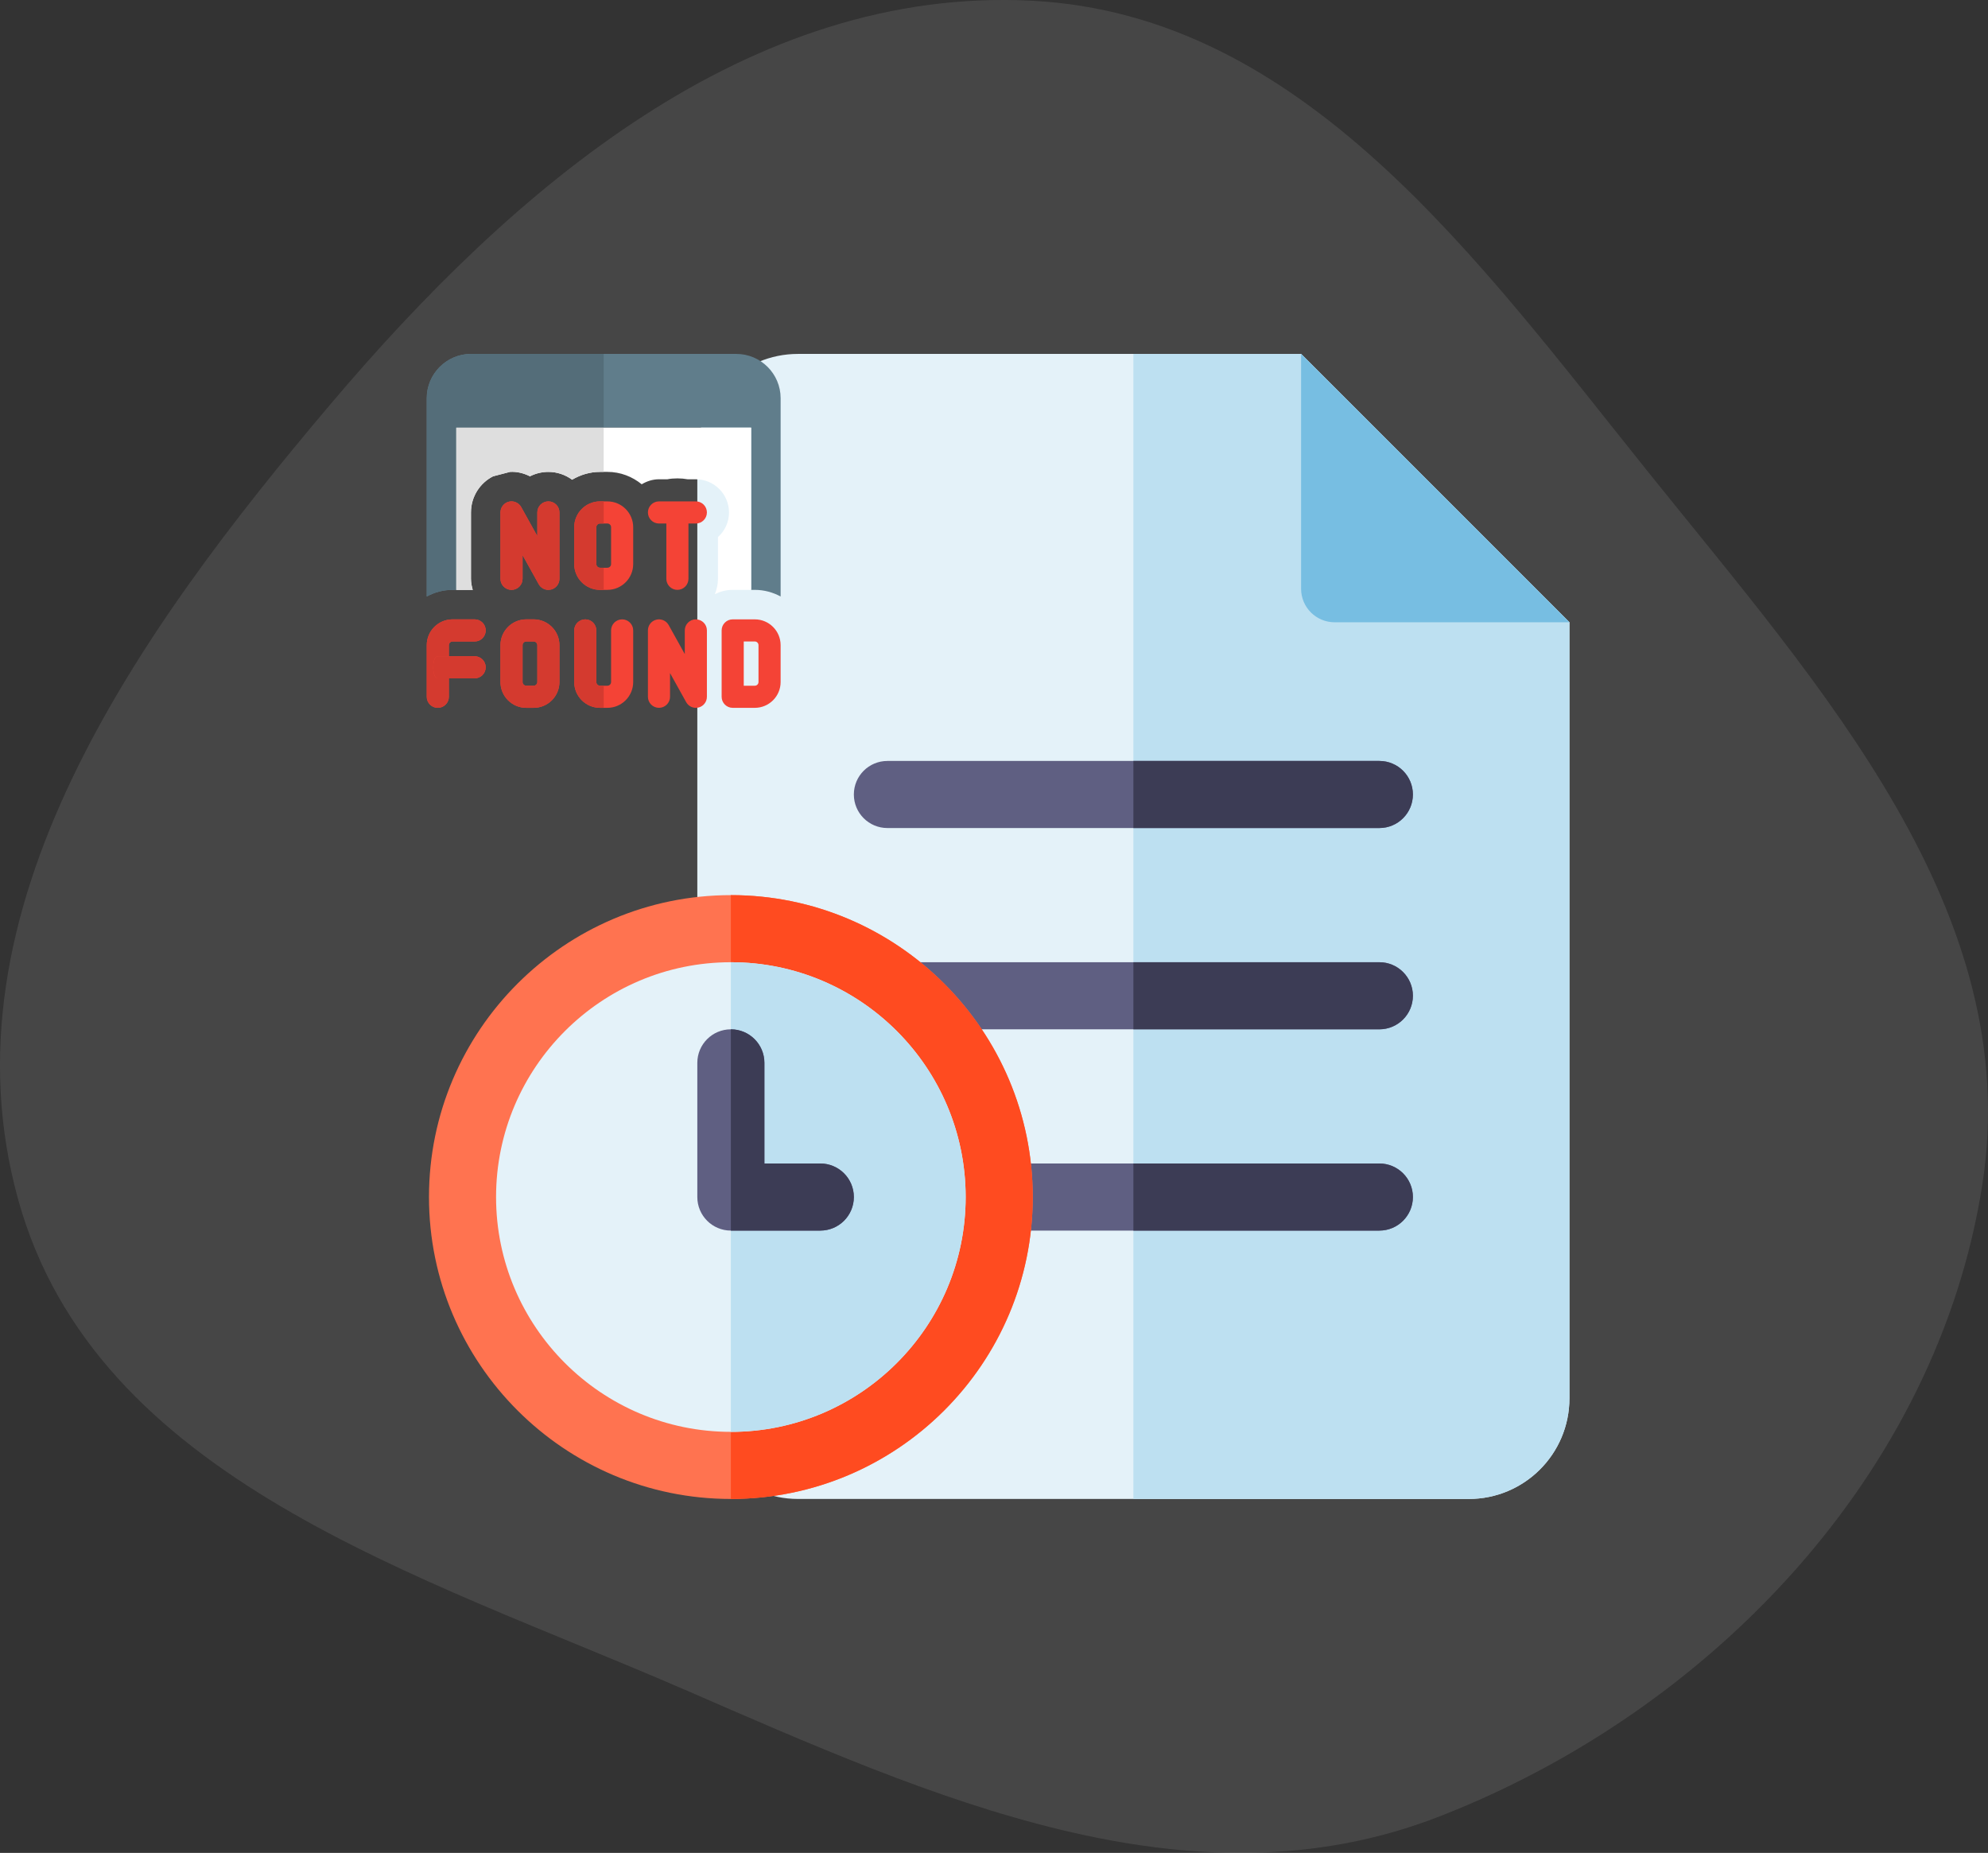 <svg width="191" height="178" viewBox="0 0 191 178" fill="none" xmlns="http://www.w3.org/2000/svg">
<rect x="0" y="0" width="191" height="178" fill="#333333" stroke="none"/>
<path fill-rule="evenodd" clip-rule="evenodd" d="M99.151 0.072C125.246 1.421 142.012 24.995 158.411 45.422C174.975 66.055 194.533 87.617 190.453 113.801C186.125 141.578 164.401 164.332 138.297 174.5C114.277 183.857 89.483 172.612 65.835 162.344C40.26 151.238 9.187 142.162 1.737 115.202C-5.925 87.475 13.16 60.803 31.715 38.875C49.363 18.017 71.929 -1.334 99.151 0.072Z" fill="#C8C8C8" fill-opacity="0.13"/>
<g clip-path="url(#clip0_5455_3473)">
<path d="M125.004 34H76.664C71.325 34 66.996 38.328 66.996 43.668V134.332C66.996 139.672 71.325 144 76.664 144H141.117C146.457 144 150.785 139.672 150.785 134.332V59.781L125.004 34Z" fill="#E4F2F9"/>
<path d="M125.004 34H108.891V144H141.117C146.457 144 150.785 139.672 150.785 134.332V59.781L125.004 34Z" fill="#BDE0F1"/>
<path d="M125.004 34V56.559C125.004 58.338 126.447 59.781 128.227 59.781H150.785L125.004 34Z" fill="#77BEE2"/>
<path d="M132.523 98.883H85.258C83.478 98.883 82.035 97.44 82.035 95.66C82.035 93.88 83.478 92.438 85.258 92.438H132.523C134.303 92.438 135.746 93.88 135.746 95.66C135.746 97.44 134.303 98.883 132.523 98.883Z" fill="#5F5F82"/>
<path d="M132.523 79.547H85.258C83.478 79.547 82.035 78.104 82.035 76.324C82.035 74.544 83.478 73.102 85.258 73.102H132.523C134.303 73.102 135.746 74.544 135.746 76.324C135.746 78.104 134.303 79.547 132.523 79.547Z" fill="#5F5F82"/>
<path d="M132.523 118.219H85.258C83.478 118.219 82.035 116.776 82.035 114.996C82.035 113.216 83.478 111.773 85.258 111.773H132.523C134.303 111.773 135.746 113.216 135.746 114.996C135.746 116.776 134.303 118.219 132.523 118.219Z" fill="#5F5F82"/>
<path d="M135.746 95.66C135.746 93.88 134.303 92.438 132.523 92.438H108.891V98.883H132.523C134.303 98.883 135.746 97.44 135.746 95.66Z" fill="#3C3C55"/>
<path d="M135.746 76.324C135.746 74.544 134.303 73.102 132.523 73.102H108.891V79.547H132.523C134.303 79.547 135.746 78.104 135.746 76.324Z" fill="#3C3C55"/>
<path d="M132.523 118.219C134.303 118.219 135.746 116.776 135.746 114.996C135.746 113.216 134.303 111.773 132.523 111.773H108.891V118.219H132.523Z" fill="#3C3C55"/>
<path d="M70.219 144C54.226 144 41.215 130.989 41.215 114.996C41.215 99.003 54.226 85.992 70.219 85.992C86.212 85.992 99.223 99.003 99.223 114.996C99.223 130.989 86.212 144 70.219 144Z" fill="#FF7350"/>
<path d="M70.219 85.992V144C86.212 144 99.223 130.989 99.223 114.996C99.223 99.003 86.212 85.992 70.219 85.992Z" fill="#FF4B20"/>
<path d="M70.219 92.438C57.78 92.438 47.66 102.557 47.66 114.996C47.66 127.435 57.78 137.555 70.219 137.555C82.658 137.555 92.777 127.435 92.777 114.996C92.777 102.557 82.658 92.438 70.219 92.438Z" fill="#E4F2F9"/>
<path d="M70.219 92.438V137.555C82.658 137.555 92.777 127.435 92.777 114.996C92.777 102.557 82.658 92.438 70.219 92.438Z" fill="#BDE0F1"/>
<path d="M78.812 111.773H73.441V102.105C73.441 100.326 71.999 98.883 70.219 98.883C68.439 98.883 66.996 100.326 66.996 102.105V114.996C66.996 116.776 68.439 118.219 70.219 118.219H78.812C80.592 118.219 82.035 116.776 82.035 114.996C82.035 113.216 80.592 111.773 78.812 111.773Z" fill="#5F5F82"/>
<path d="M78.812 111.773H73.441V102.105C73.441 100.326 71.999 98.883 70.219 98.883V118.219H78.812C80.592 118.219 82.035 116.776 82.035 114.996C82.035 113.216 80.592 111.773 78.812 111.773Z" fill="#3C3C55"/>
<g clip-path="url(#clip1_5455_3473)">
<path d="M52.686 56.667C52.306 56.667 51.948 56.463 51.757 56.12L50.207 53.33V55.604C50.207 56.191 49.731 56.667 49.145 56.667C48.558 56.667 48.082 56.191 48.082 55.604V49.229C48.082 48.745 48.409 48.321 48.878 48.199C49.344 48.08 49.837 48.288 50.074 48.712L51.624 51.503V49.229C51.624 48.643 52.1 48.167 52.686 48.167C53.273 48.167 53.749 48.643 53.749 49.229V55.604C53.749 56.089 53.421 56.512 52.953 56.634L52.686 56.667Z" fill="#F44336"/>
<path d="M58.355 56.667H57.647C56.28 56.667 55.168 55.555 55.168 54.188V50.646C55.168 49.279 56.28 48.167 57.647 48.167H58.355C59.723 48.167 60.835 49.279 60.835 50.646V54.188C60.835 55.555 59.723 56.667 58.355 56.667ZM57.647 50.292C57.452 50.292 57.293 50.45 57.293 50.646V54.188C57.293 54.383 57.452 54.542 57.647 54.542H58.355C58.551 54.542 58.71 54.383 58.71 54.188V50.646C58.71 50.45 58.551 50.292 58.355 50.292H57.647Z" fill="#F44336"/>
<path d="M65.082 56.667C64.496 56.667 64.019 56.191 64.019 55.604V49.229C64.019 48.643 66.144 48.643 66.144 49.229V55.604C66.144 56.191 65.668 56.667 65.082 56.667Z" fill="#F44336"/>
<path d="M66.854 50.292H63.312C62.726 50.292 62.25 49.816 62.25 49.229C62.25 48.643 62.726 48.167 63.312 48.167H66.854C67.441 48.167 67.917 48.643 67.917 49.229C67.917 49.816 67.441 50.292 66.854 50.292Z" fill="#F44336"/>
<path d="M72.519 68H70.394C69.808 68 69.332 67.524 69.332 66.938V60.562C69.332 59.976 69.808 59.5 70.394 59.5H72.519C73.887 59.5 74.999 60.612 74.999 61.979V65.521C74.999 66.888 73.887 68 72.519 68ZM71.457 65.875H72.519C72.715 65.875 72.874 65.716 72.874 65.521V61.979C72.874 61.784 72.715 61.625 72.519 61.625H71.457V65.875Z" fill="#F44336"/>
<path d="M42.062 68C41.476 68 41 67.524 41 66.938V61.979C41 60.612 42.112 59.5 43.479 59.5H45.604C46.191 59.5 46.667 59.976 46.667 60.562C46.667 61.149 46.191 61.625 45.604 61.625H43.479C43.284 61.625 43.125 61.784 43.125 61.979V66.938C43.125 67.524 42.649 68 42.062 68Z" fill="#F44336"/>
<path d="M45.603 65.167H42.061C41.474 65.167 41.474 63.042 42.061 63.042H45.603C46.189 63.042 46.665 63.518 46.665 64.104C46.665 64.691 46.189 65.167 45.603 65.167Z" fill="#F44336"/>
<path d="M66.854 68C66.475 68 66.116 67.796 65.925 67.453L64.375 64.662V66.936C64.375 67.523 63.899 67.999 63.312 67.999C62.726 67.999 62.25 67.524 62.25 66.938V60.562C62.25 60.078 62.577 59.654 63.046 59.533C63.512 59.412 64.005 59.623 64.242 60.045L65.792 62.836V60.562C65.792 59.976 66.268 59.5 66.854 59.5C67.441 59.5 67.917 59.976 67.917 60.562V66.938C67.917 67.422 67.589 67.846 67.121 67.967L66.854 68Z" fill="#F44336"/>
<path d="M51.27 68H50.561C49.194 68 48.082 66.888 48.082 65.521V61.979C48.082 60.612 49.194 59.5 50.561 59.5H51.27C52.637 59.5 53.749 60.612 53.749 61.979V65.521C53.749 66.888 52.637 68 51.27 68ZM50.561 61.625C50.366 61.625 50.207 61.784 50.207 61.979V65.521C50.207 65.716 50.366 65.875 50.561 65.875H51.27C51.465 65.875 51.624 65.716 51.624 65.521V61.979C51.624 61.784 51.465 61.625 51.27 61.625H50.561Z" fill="#F44336"/>
<path d="M58.355 68H57.647C56.28 68 55.168 66.888 55.168 65.521V60.562C55.168 59.976 55.644 59.5 56.23 59.5C56.817 59.5 57.293 59.976 57.293 60.562V65.521C57.293 65.716 57.452 65.875 57.647 65.875H58.355C58.551 65.875 58.71 65.716 58.71 65.521V60.562C58.71 59.976 59.186 59.5 59.772 59.5C60.359 59.5 60.835 59.976 60.835 60.562V65.521C60.835 66.888 59.723 68 58.355 68Z" fill="#F44336"/>
<path d="M75 38.25V57.304C74.263 56.907 73.427 56.667 72.521 56.667H72.167V41.083H43.833V56.667H43.479C42.572 56.667 41.737 56.907 41 57.304V38.25C41 35.913 42.913 34 45.25 34H70.75C73.088 34 75 35.913 75 38.25Z" fill="#607D8B"/>
<path d="M72.165 41.083V56.667H70.394C69.771 56.667 69.204 56.822 68.68 57.078C68.865 56.624 68.978 56.128 68.978 55.604V51.595C69.644 51 70.04 50.164 70.04 49.229C70.04 47.472 68.609 46.042 66.853 46.042H66.059C65.748 45.985 65.436 45.957 65.082 45.957C64.728 45.957 64.416 45.985 64.119 46.042H63.311C62.716 46.042 62.15 46.226 61.654 46.523C60.747 45.787 59.614 45.333 58.353 45.333H57.645C56.667 45.333 55.76 45.617 54.967 46.084C54.33 45.617 53.536 45.333 52.686 45.333C52.049 45.333 51.44 45.489 50.915 45.758C50.334 45.461 49.669 45.291 49.003 45.333L47.374 45.758C46.084 46.41 45.249 47.742 45.249 49.229V55.604C45.249 55.972 45.319 56.327 45.419 56.667H43.832V41.083H72.165Z" fill="white"/>
<path d="M52.686 48.167C52.1 48.167 51.624 48.643 51.624 49.229V51.503L50.074 48.712C49.881 48.369 49.52 48.167 49.142 48.167C49.054 48.167 48.966 48.178 48.878 48.199C48.409 48.321 48.082 48.745 48.082 49.229V55.604C48.082 56.191 48.558 56.667 49.145 56.667C49.731 56.667 50.207 56.191 50.207 55.604V53.33L51.757 56.121C51.948 56.463 52.306 56.667 52.686 56.667L52.953 56.634C53.421 56.512 53.749 56.089 53.749 55.604V49.229C53.749 48.643 53.273 48.167 52.686 48.167Z" fill="#D43A2F"/>
<path d="M58.001 48.167H57.647C56.28 48.167 55.168 49.279 55.168 50.646V54.188C55.168 55.555 56.28 56.667 57.647 56.667H58.001V54.542H57.647C57.452 54.542 57.293 54.383 57.293 54.188V50.646C57.293 50.45 57.452 50.292 57.647 50.292H58.001V48.167Z" fill="#D43A2F"/>
<path d="M45.604 59.5H43.479C42.112 59.5 41 60.612 41 61.979V66.938C41 67.524 41.476 68 42.062 68C42.649 68 43.125 67.524 43.125 66.938V65.167H42.062C41.476 65.167 41.476 63.042 42.062 63.042H43.125V61.979C43.125 61.784 43.284 61.625 43.479 61.625H45.604C46.191 61.625 46.667 61.149 46.667 60.562C46.667 59.976 46.191 59.5 45.604 59.5Z" fill="#D43A2F"/>
<path d="M45.603 63.042H43.123H42.061C41.474 63.042 41.474 65.167 42.061 65.167H43.123H45.603C46.189 65.167 46.665 64.691 46.665 64.104C46.665 63.518 46.189 63.042 45.603 63.042Z" fill="#D43A2F"/>
<path d="M50.561 65.875C50.366 65.875 50.207 65.716 50.207 65.521V61.979C50.207 61.784 50.366 61.625 50.561 61.625H51.27C51.465 61.625 51.624 61.784 51.624 61.979V65.521C51.624 65.716 51.465 65.875 51.27 65.875H50.561ZM51.27 59.5H50.561C49.194 59.5 48.082 60.612 48.082 61.979V65.521C48.082 66.888 49.194 68 50.561 68H51.27C52.637 68 53.749 66.888 53.749 65.521V61.979C53.749 60.612 52.637 59.5 51.27 59.5Z" fill="#D43A2F"/>
<path d="M56.23 59.5C55.644 59.5 55.168 59.976 55.168 60.562V65.521C55.168 66.888 56.28 68 57.647 68H58.001V65.875H57.647C57.452 65.875 57.293 65.716 57.293 65.521V60.562C57.293 59.976 56.817 59.5 56.23 59.5Z" fill="#D43A2F"/>
<path d="M58 34H45.25C42.913 34 41 35.913 41 38.25V57.304C41.737 56.907 42.572 56.667 43.479 56.667H43.833V41.083H58V34Z" fill="#546D79"/>
<path d="M57.999 41.083H43.832V56.667H45.419C45.319 56.327 45.249 55.972 45.249 55.604V49.229C45.249 47.742 46.084 46.41 47.374 45.758L49.003 45.333C49.071 45.329 49.14 45.326 49.208 45.326C49.805 45.326 50.394 45.491 50.915 45.758C51.44 45.489 52.049 45.333 52.686 45.333C53.536 45.333 54.33 45.617 54.967 46.084C55.76 45.617 56.667 45.333 57.645 45.333H57.999V41.083Z" fill="#DEDEDE"/>
</g>
</g>
<defs>
<clipPath id="clip0_5455_3473">
<rect width="110" height="110" fill="white" transform="translate(41 34)"/>
</clipPath>
<clipPath id="clip1_5455_3473">
<rect width="34" height="34" fill="white" transform="translate(41 34)"/>
</clipPath>
</defs>
</svg>
